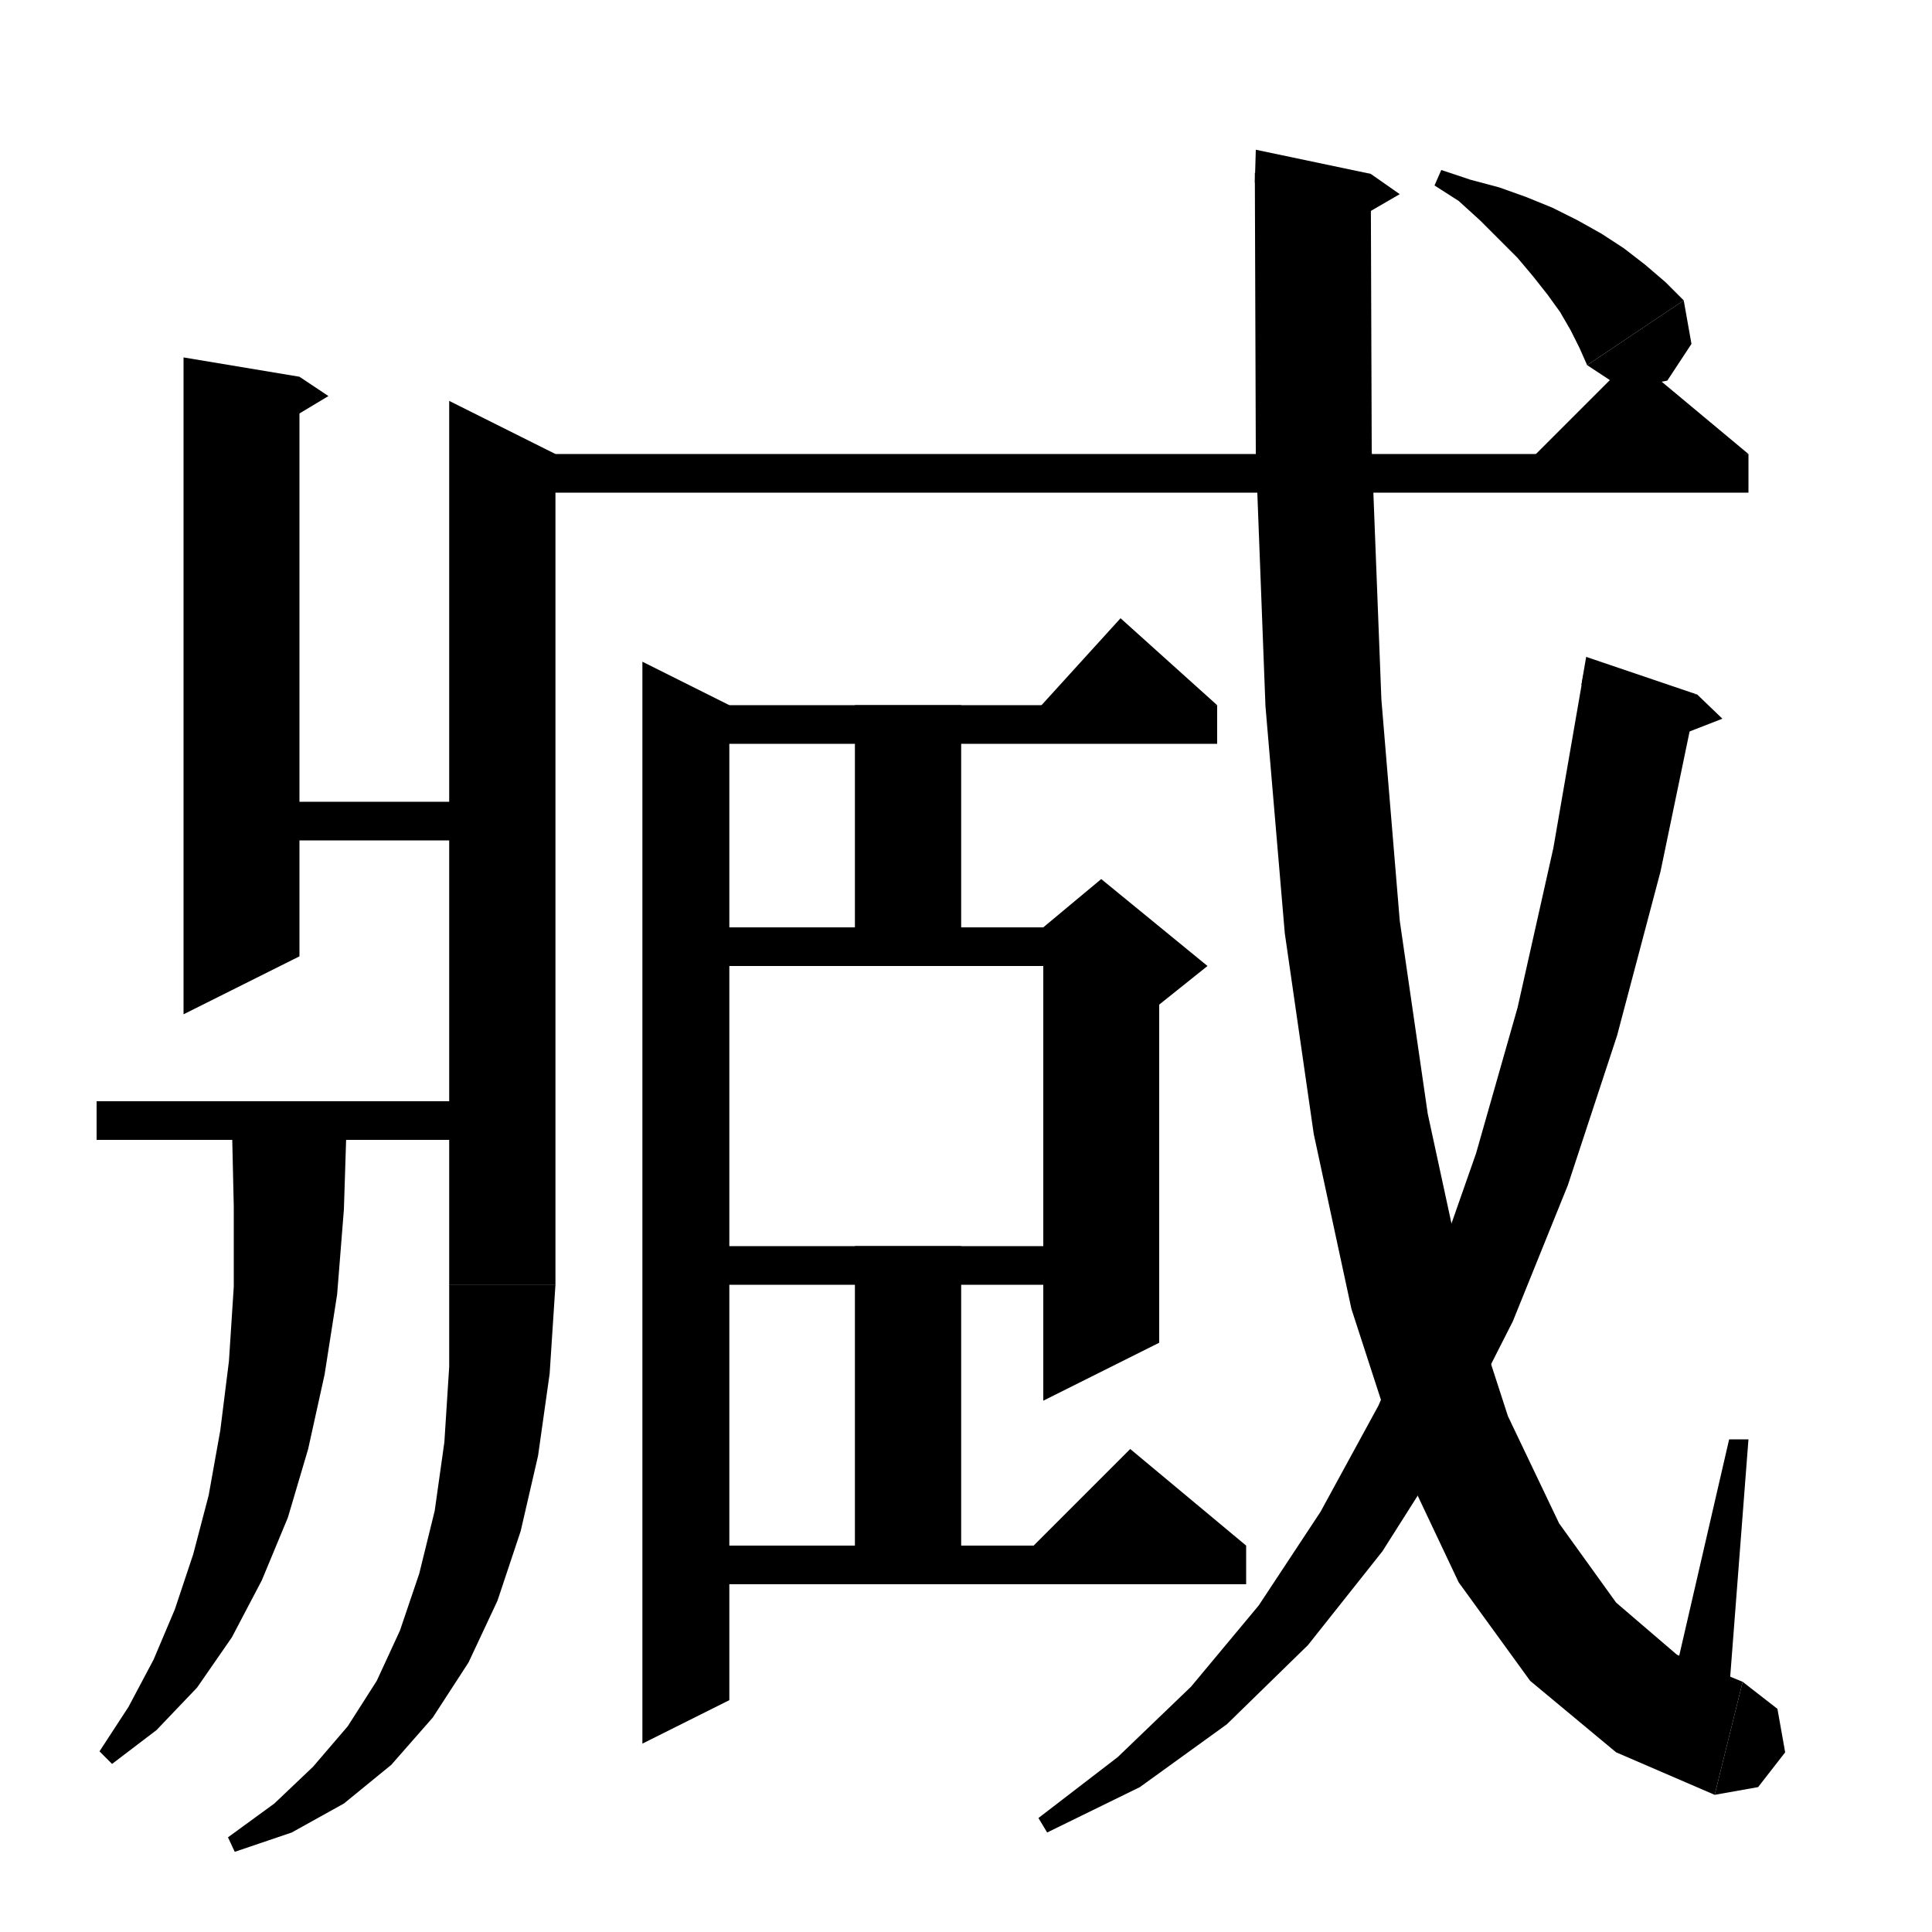 <svg xmlns="http://www.w3.org/2000/svg" xmlns:xlink="http://www.w3.org/1999/xlink" version="1.1" baseProfile="full" viewBox="0 0 200 200" width="200" height="200">
<g fill="black">
<polygon points="31,39 31,99 19,105 19,37 " />
<polygon points="31,39 34,41 29,44 " />
<polygon points="25,83 52,83 52,87 25,87 " />
<polygon points="10,114 52,114 52,118 10,118 " />
<polygon points="35.9,115.8 35.6,125.2 34.9,134 33.6,142.3 31.9,150 29.8,157.1 27.1,163.6 24,169.5 20.4,174.7 16.2,179.1 11.6,182.6 10.3,181.3 13.3,176.7 15.9,171.8 18.1,166.6 20,160.9 21.6,154.8 22.8,148.1 23.7,140.9 24.2,133.2 24.2,124.9 24,116.1 " />
<polygon points="57.5,47 57.5,133 46.5,133 46.5,41.5 " />
<polygon points="57.5,133 55.3,136.3 52,138.5 48.7,136.3 46.5,133 " />
<polygon points="57.5,133 56.9,142.2 55.7,150.7 53.9,158.5 51.5,165.7 48.5,172.1 44.8,177.8 40.5,182.7 35.6,186.7 30.2,189.7 24.3,191.7 23.6,190.2 28.4,186.7 32.4,182.9 36,178.7 39,174 41.4,168.8 43.4,162.9 45,156.4 46,149.3 46.5,141.5 46.5,133 " />
<polygon points="52,47 181,47 181,51 52,51 " />
<polygon points="181,47 157,49 169,37 " />
<polygon points="149.2,17.6 152.2,18.6 155.2,19.4 158,20.4 160.7,21.5 163.3,22.8 165.8,24.2 168.1,25.7 170.3,27.4 172.4,29.2 174.3,31.1 164.3,37.8 163.5,36 162.6,34.2 161.5,32.3 160.2,30.5 158.7,28.6 157.1,26.7 155.2,24.8 153.2,22.8 151,20.8 148.5,19.2 " />
<polygon points="174.3,31.1 175.1,35.6 172.6,39.4 168.1,40.3 164.3,37.8 " />
<polygon points="141.9,18 142,46.6 143,72.4 144.9,95.3 147.8,115.3 151.5,132.4 156.1,146.6 161.4,157.7 167.3,165.9 173.6,171.3 180.4,174.1 177.5,185.8 167.3,181.4 158.4,174 151,163.8 144.9,150.9 139.9,135.5 136,117.4 133,96.6 131,73.1 130,46.9 129.9,17.9 " />
<polygon points="129.9,18.9 141.9,18 130,15.5 " />
<polygon points="141.9,18 144.9,20.1 139.9,23 " />
<polygon points="180.4,174.1 184,176.9 184.8,181.4 182,185 177.5,185.8 " />
<polygon points="179,175 181,149 179,149 173,175 " />
<polygon points="175.7,71.9 171.9,90.2 167.4,107.2 162.3,122.7 156.6,136.8 150.2,149.4 143.1,160.6 135.4,170.3 127,178.5 118,185 108.4,189.7 107.5,188.2 115.7,181.9 123.3,174.6 130.3,166.2 136.7,156.5 142.7,145.5 148,133.1 152.8,119.4 157.1,104.3 160.8,87.8 163.9,69.9 " />
<polygon points="163.7,70.9 175.7,71.9 164.2,68 " />
<polygon points="175.7,71.9 178.3,74.4 172.9,76.5 " />
<polygon points="75.5,73 75.5,176 66.5,180.5 66.5,68.5 " />
<polygon points="71,73 126,73 126,77 71,77 " />
<polygon points="126,73 106,75 116,64 " />
<polygon points="71,160 129,160 129,164 71,164 " />
<polygon points="129,160 105,162 117,150 " />
<polygon points="71,96 114,96 114,100 71,100 " />
<polygon points="120,98 120,139 108,145 108,98 " />
<polygon points="108,96 114,91 125,100 120,104 108,98 " />
<polygon points="71,129 114,129 114,133 71,133 " />
<polygon points="99.5,73 99.5,100 88.5,100 88.5,73 " />
<polygon points="99.5,129 99.5,164 88.5,164 88.5,129 " />
</g>
</svg>
